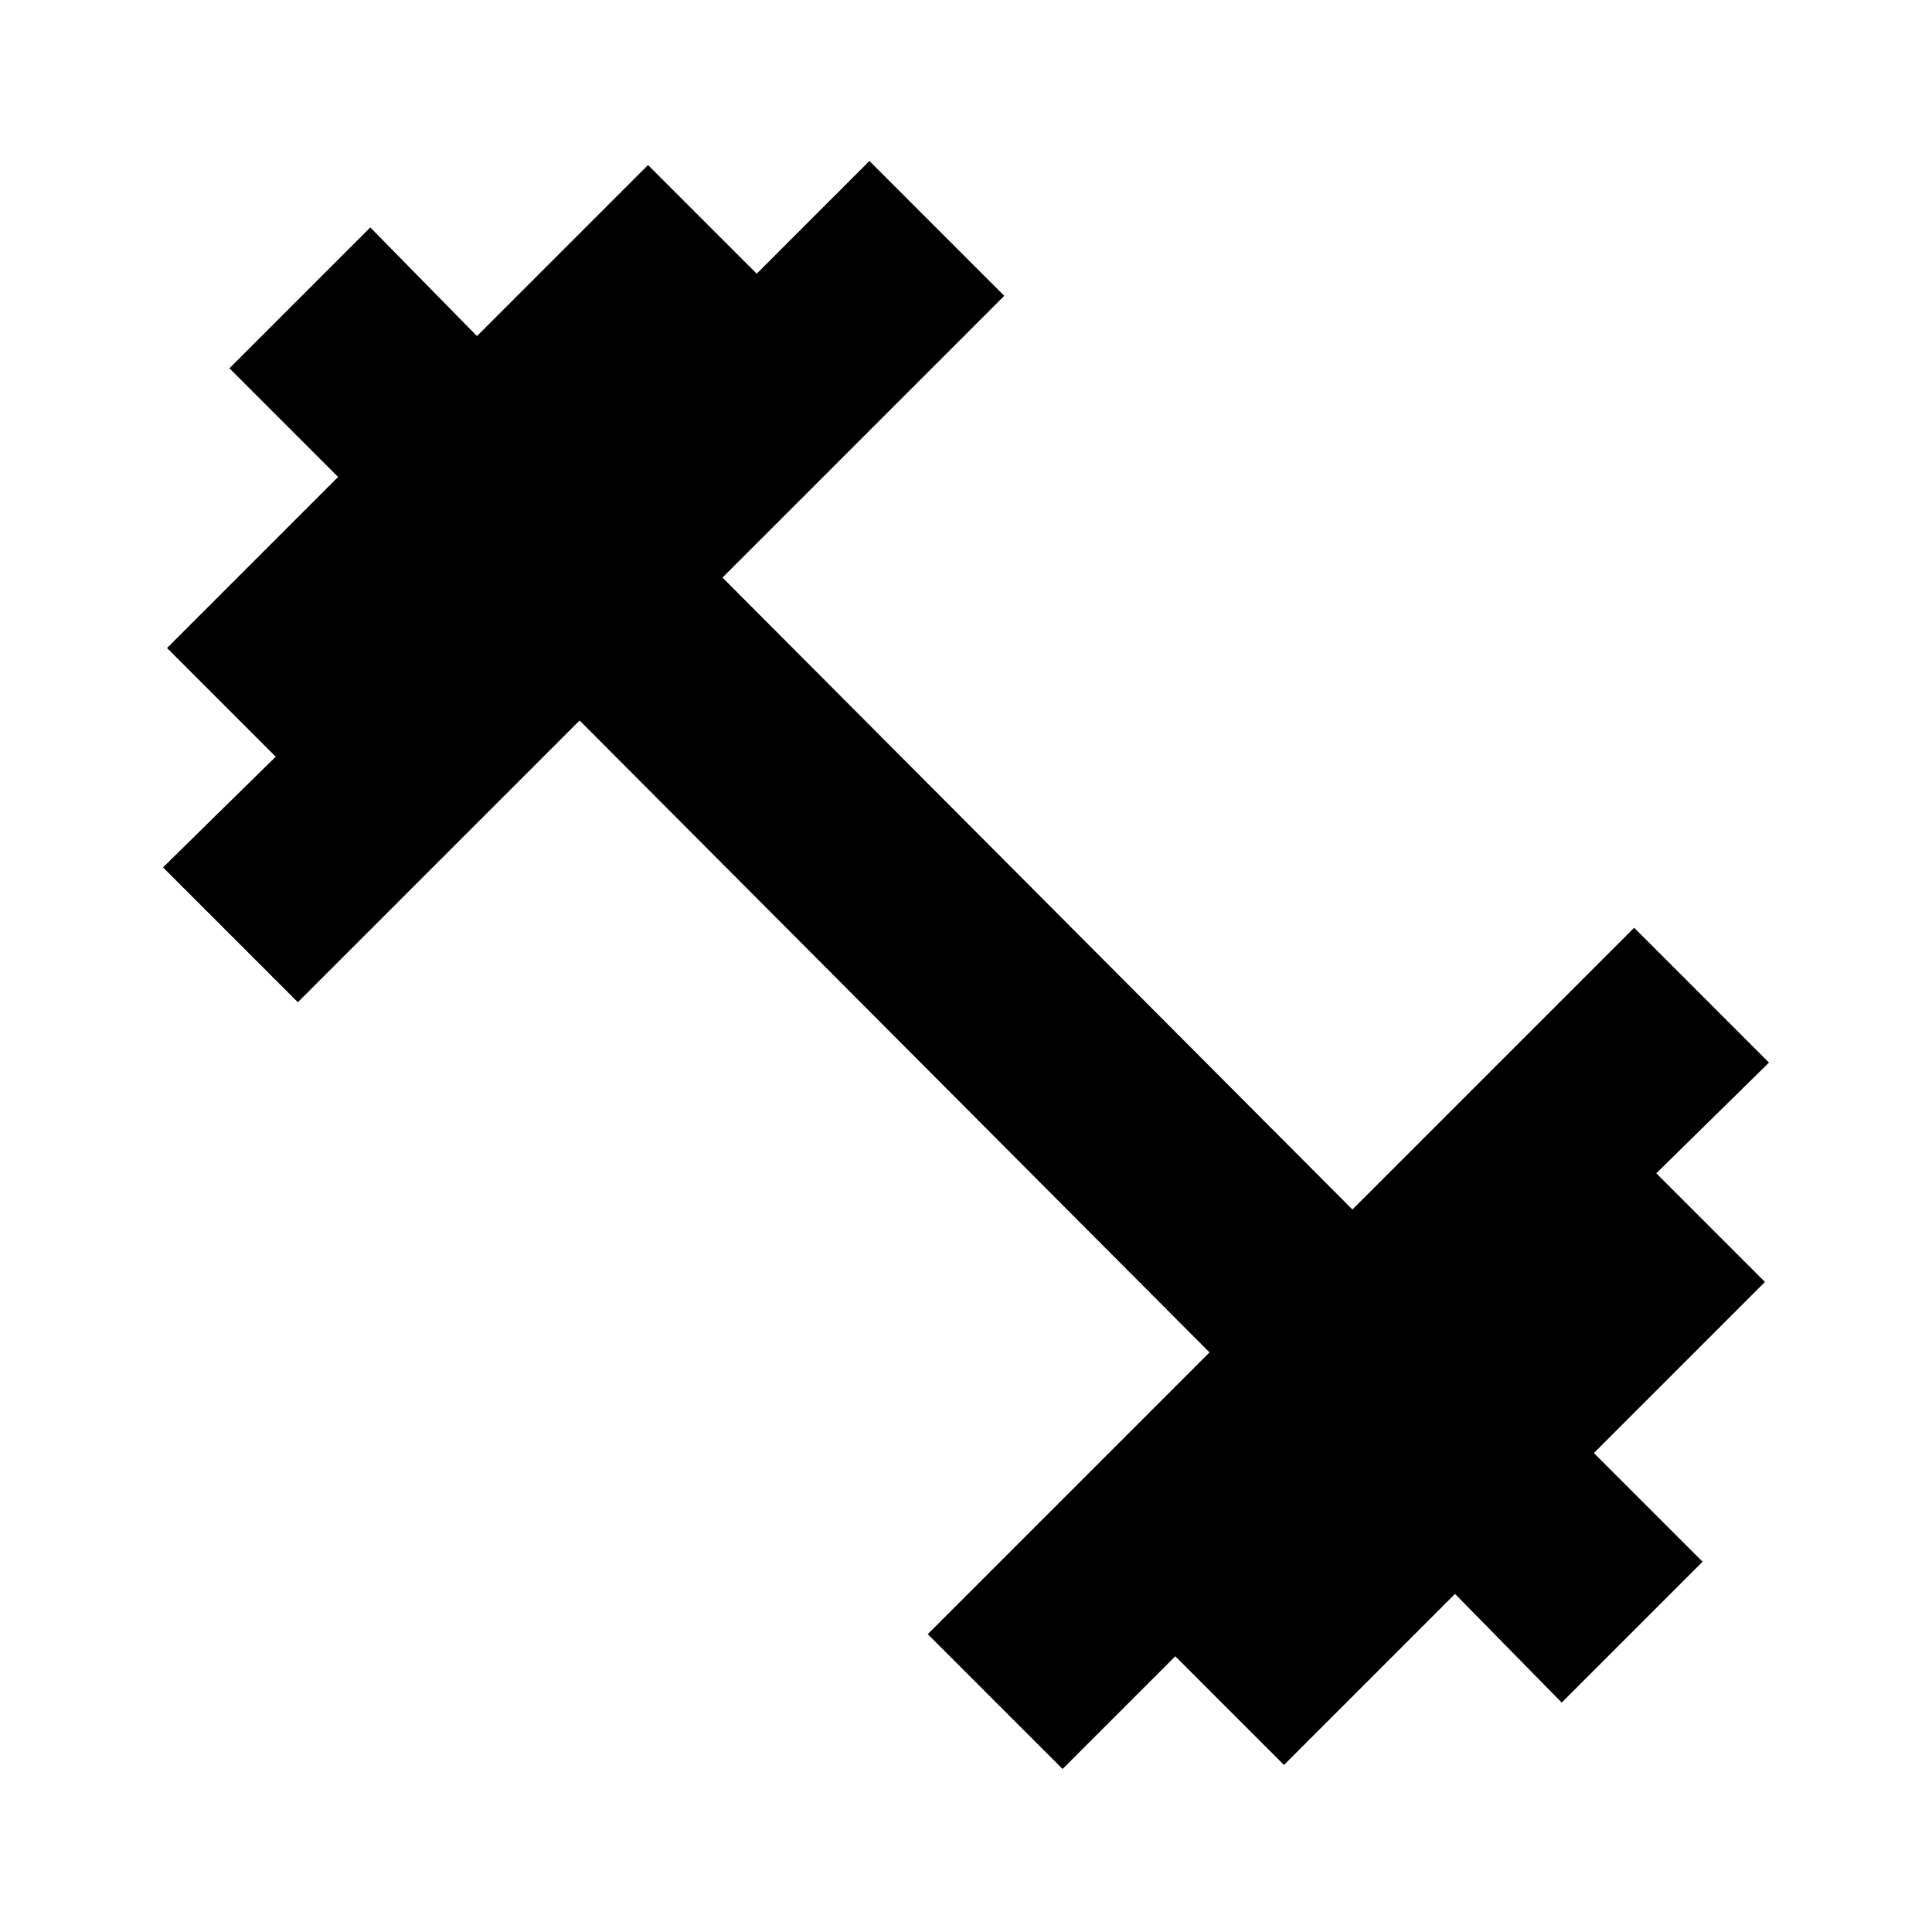<svg xmlns="http://www.w3.org/2000/svg" height="24" width="24"><path d="M13.2 21.975 11.525 20.3 15.025 16.8 7.2 8.95 3.7 12.45 2.025 10.775 3.425 9.4 2.075 8.05 4.2 5.925 2.85 4.575 4.6 2.825 5.925 4.175 8.05 2.05 9.4 3.4 10.8 2 12.475 3.675 8.975 7.175 16.8 15.025 20.3 11.525 21.975 13.2 20.575 14.575 21.925 15.925 19.8 18.05 21.15 19.4 19.4 21.15 18.075 19.8 15.95 21.925 14.6 20.575Z"/></svg>
